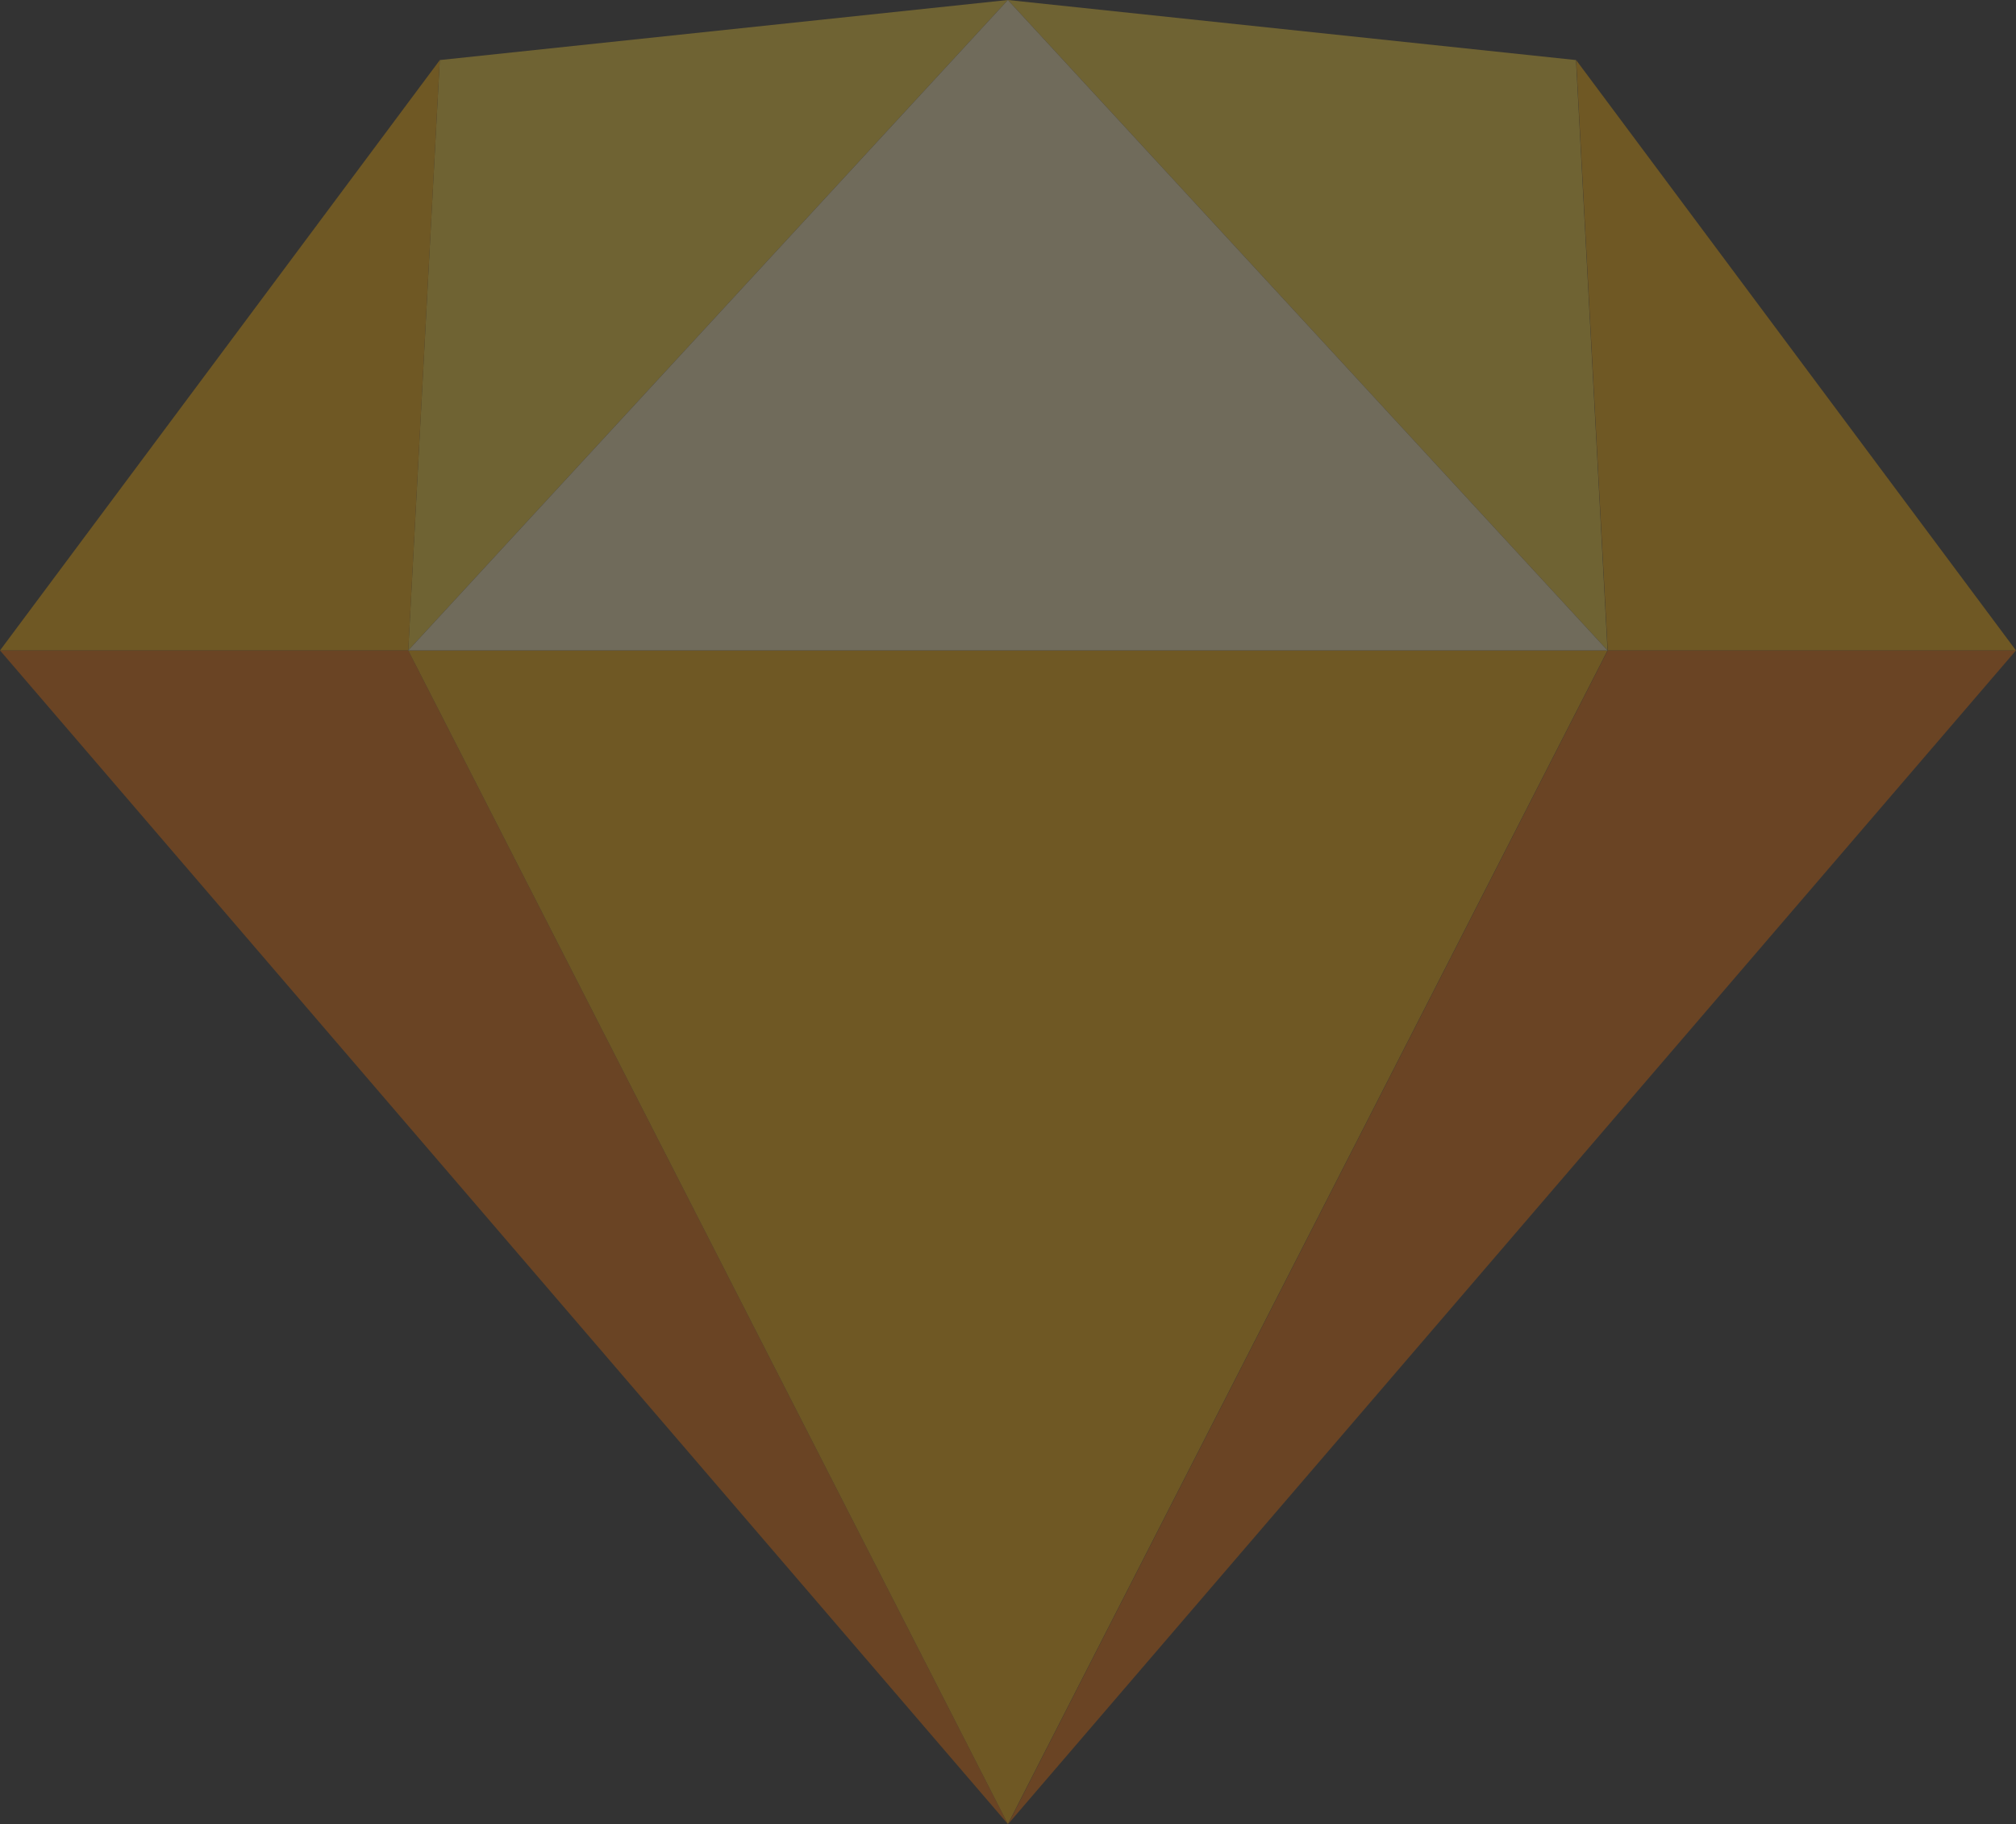 <svg xmlns="http://www.w3.org/2000/svg" width="76.699" height="69.401" viewBox="0 0 76.699 69.401">
  <rect x="0" y="0" width="76.699" height="69.401" fill="#333333" stroke="none"/>
  <g id="Group_36463" data-name="Group 36463" transform="translate(-971.243 -4332)" opacity="0.3">
    <path id="Path_18942" data-name="Path 18942" d="M15.532,0,38.346,44.654,0,0Z" transform="translate(971.243 4356.747)" fill="#ea6c00" fill-rule="evenodd"/>
    <path id="Path_18943" data-name="Path 18943" d="M15.532,44.654,38.346,0,0,44.654Z" transform="translate(1047.941 4401.401) rotate(180)" fill="#ea6c00" fill-rule="evenodd"/>
    <path id="Path_18944" data-name="Path 18944" d="M0,0H45.628L22.814,44.654Z" transform="translate(986.774 4356.747)" fill="#fdad00" fill-rule="evenodd"/>
    <path id="Path_18945" data-name="Path 18945" d="M22.814,0,1.2,2.285,0,24.747Z" transform="translate(986.774 4332)" fill="#fdd231" fill-rule="evenodd"/>
    <path id="Path_18946" data-name="Path 18946" d="M22.814,24.747,1.2,22.462,0,0Z" transform="translate(1032.402 4356.747) rotate(180)" fill="#fdd231" fill-rule="evenodd"/>
    <path id="Path_18947" data-name="Path 18947" d="M0,0,16.733,22.462,15.532,0Z" transform="translate(1047.941 4356.747) rotate(180)" fill="#fdad00" fill-rule="evenodd"/>
    <path id="Path_18948" data-name="Path 18948" d="M0,22.462,16.733,0l-1.2,22.462Z" transform="translate(971.243 4334.285)" fill="#fdad00" fill-rule="evenodd"/>
    <path id="Path_18949" data-name="Path 18949" d="M22.814,0,0,24.747H45.628Z" transform="translate(986.774 4332)" fill="#feeeb7" fill-rule="evenodd"/>
  </g>
</svg>

